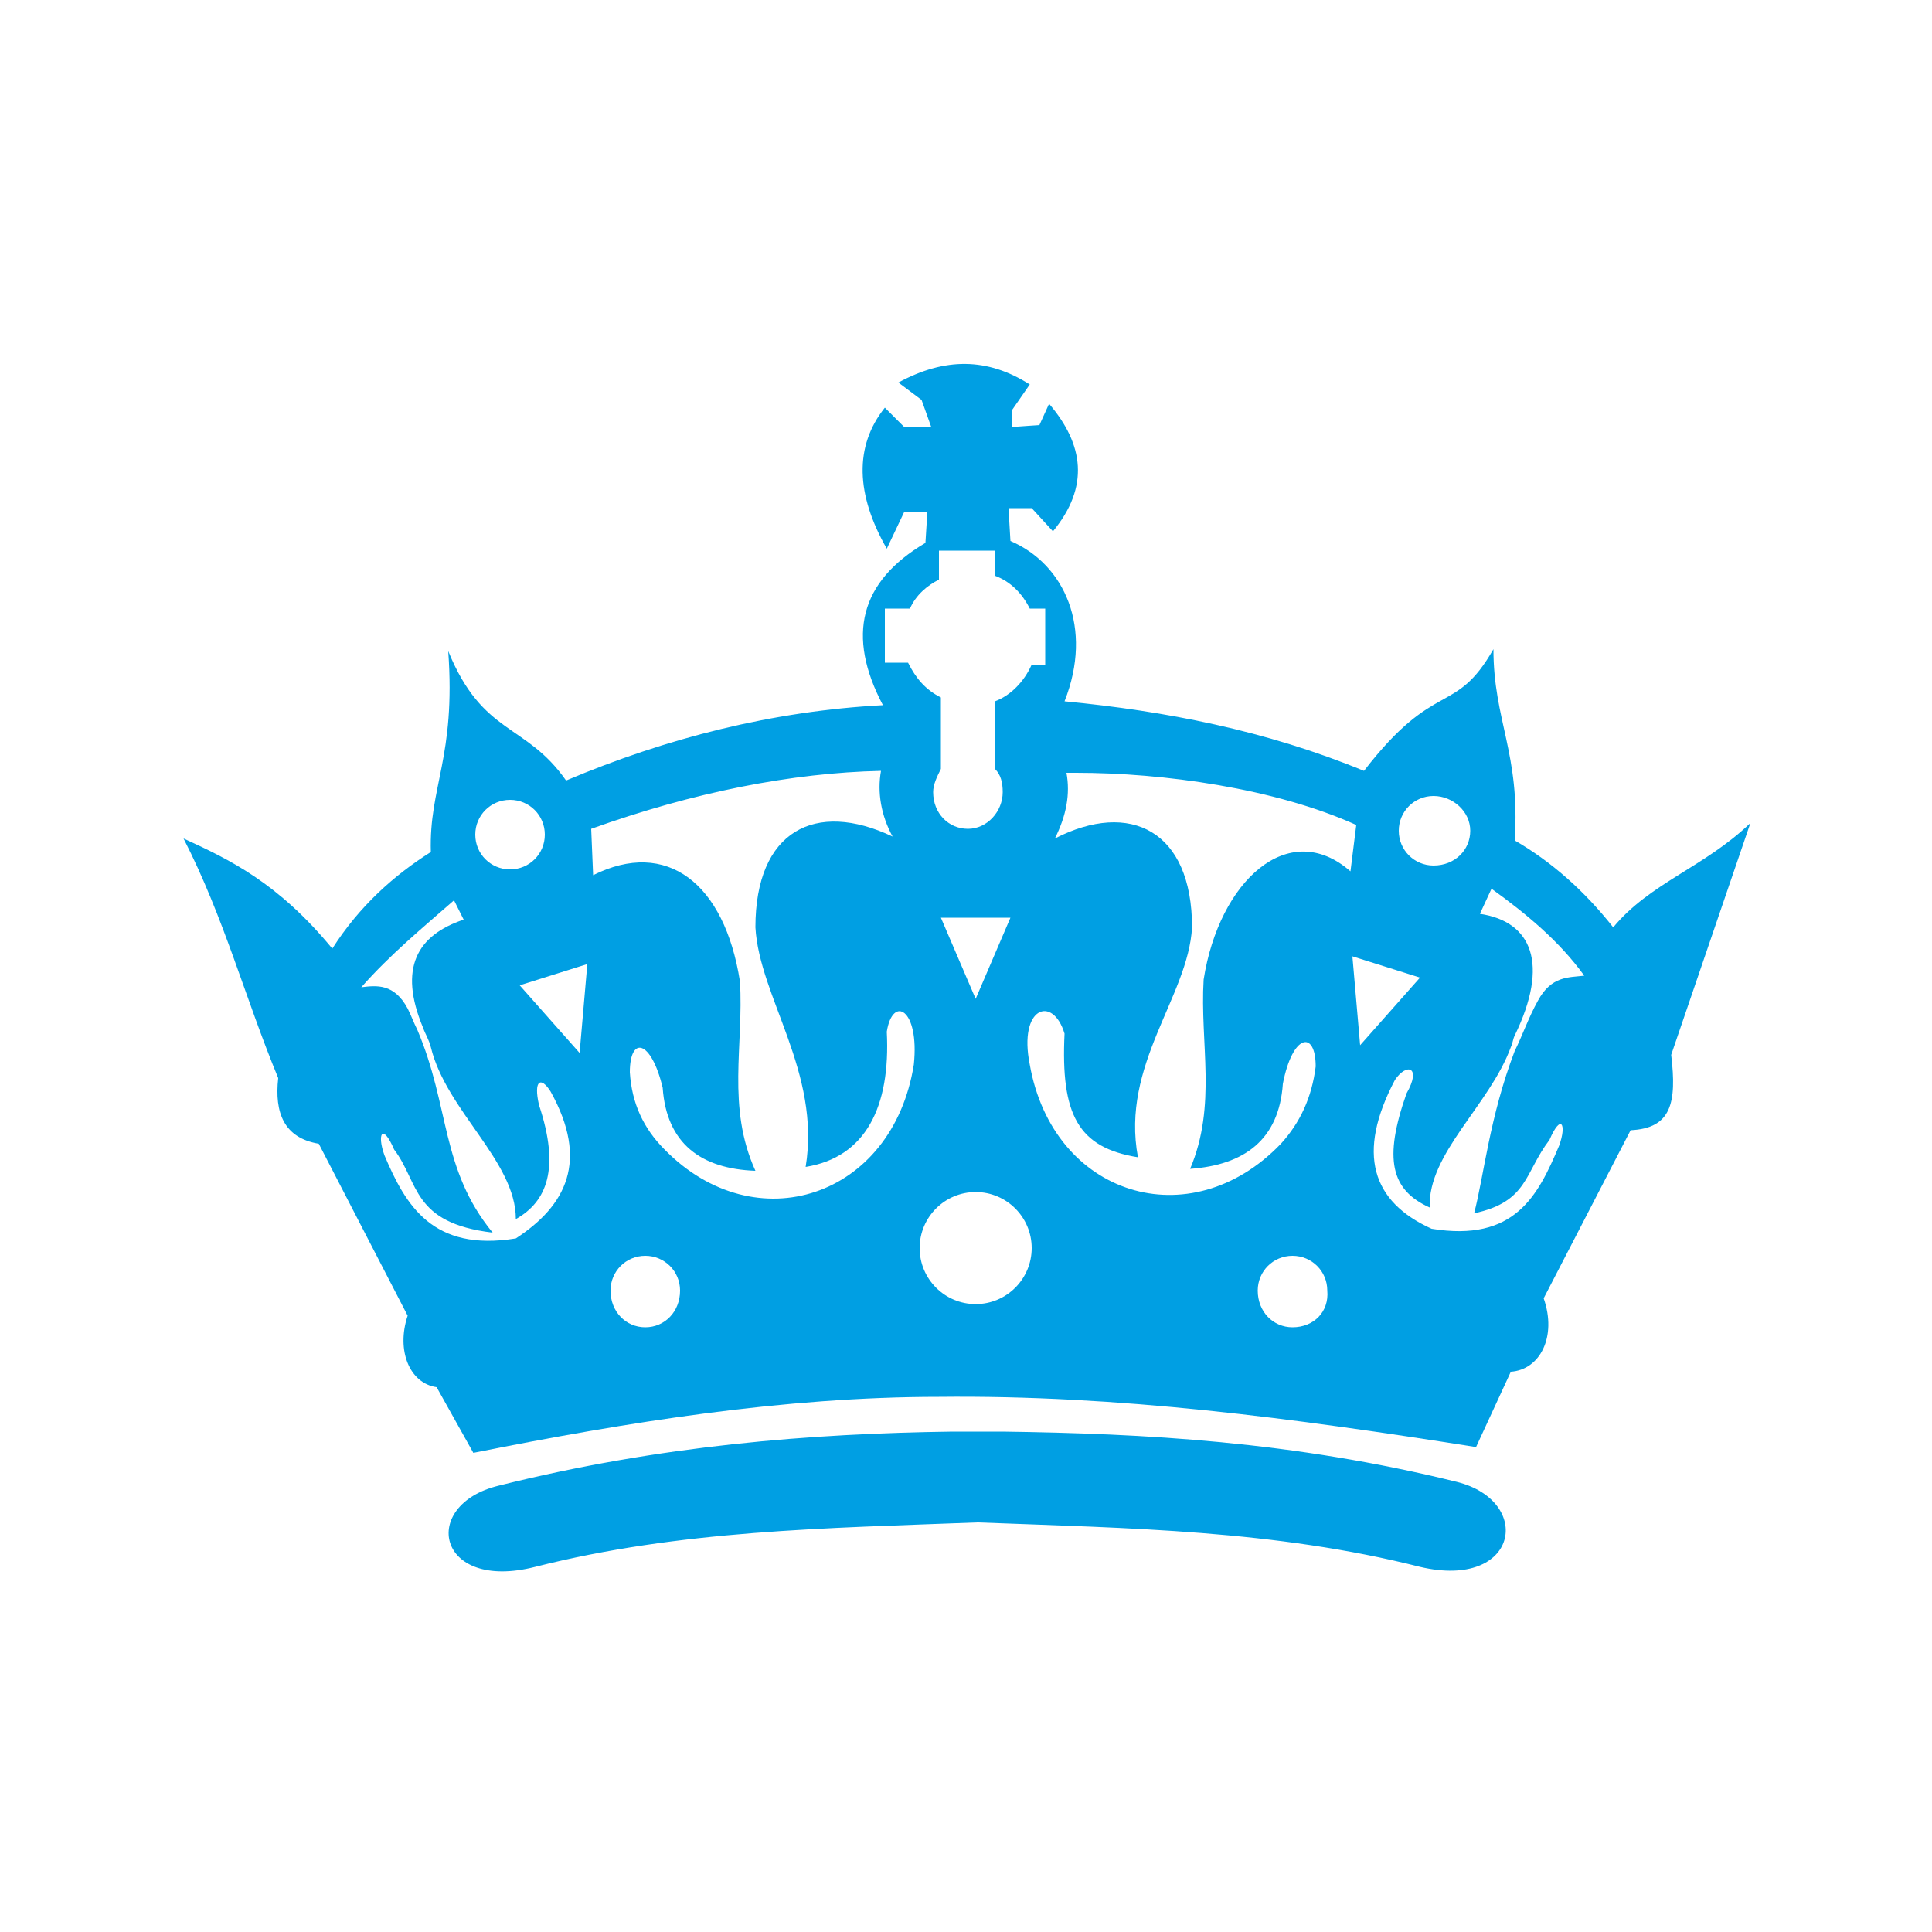 <?xml version="1.0" encoding="utf-8"?>
<!-- Generator: Adobe Illustrator 19.0.1, SVG Export Plug-In . SVG Version: 6.00 Build 0)  -->
<svg version="1.1" id="Layer_1" xmlns="http://www.w3.org/2000/svg" xmlns:xlink="http://www.w3.org/1999/xlink" x="0px" y="0px"
	 viewBox="-255 347 100 100" style="enable-background:new -255 347 100 100;" xml:space="preserve">
<style type="text/css">
	.st0{fill:#009FE3;}
</style>
<g>
	<path class="st0" d="M-164.4,389.6c-2.4,2.3-5.2,3.1-7.1,5.4c-1.5-1.9-3.2-3.4-5.1-4.5c0.3-4.5-1.1-6.2-1.1-9.9
		c-2,3.5-3,1.5-6.7,6.3c-5.1-2.1-10.3-3.1-15.5-3.6c1.5-3.8,0-7.1-2.8-8.3l-0.1-1.7h1.2l1.1,1.2c1.9-2.3,1.6-4.5-0.2-6.6l-0.5,1.1
		l-1.4,0.1v-0.9l0.9-1.3c-2.2-1.4-4.4-1.4-6.8-0.1l1.2,0.9l0.5,1.4h-1.4l-1-1c-1.6,2-1.5,4.5,0.1,7.3l0.9-1.9l1.2,0l-0.1,1.6
		c-3.4,2-4.1,4.8-2.2,8.4c-5.7,0.3-11.2,1.7-16.4,3.9c-2.1-3-4.3-2.3-6.1-6.7c0.4,5.5-1,7-0.9,10.4c-1.9,1.2-3.7,2.8-5.1,5
		c-2.8-3.4-5.3-4.6-7.7-5.7c2.1,4.1,3.2,8.3,4.9,12.4c-0.2,1.8,0.3,3.1,2.1,3.4l4.6,8.9c-0.6,1.8,0.1,3.5,1.5,3.7l1.9,3.4
		c8-1.6,16.1-2.9,24.1-2.9c9.3-0.1,18.3,1.1,27.8,2.6l1.8-3.9c1.5-0.1,2.4-1.8,1.7-3.8l4.5-8.7c2.1-0.1,2.4-1.4,2.1-3.9
		L-164.4,389.6z M-180.8,388.2c1,0,1.9,0.8,1.9,1.8c0,1-0.8,1.8-1.9,1.8c-1,0-1.8-0.8-1.8-1.8C-182.6,389-181.8,388.2-180.8,388.2z
		 M-209.2,378.5h1.3c0.3-0.7,0.9-1.2,1.5-1.5v-1.5h2.9v1.3c0.8,0.3,1.4,0.9,1.8,1.7h0.8v2.9h-0.7c-0.4,0.9-1.1,1.6-1.9,1.9v3.5
		c0.3,0.3,0.4,0.7,0.4,1.2c0,1-0.8,1.9-1.8,1.9s-1.8-0.8-1.8-1.9c0-0.4,0.2-0.8,0.4-1.2v-3.7c-0.8-0.4-1.3-1-1.7-1.8h-1.2V378.5z
		 M-202.7,394.5l-1.8,4.2l-1.8-4.2H-202.7z M-228.6,388.4c1,0,1.8,0.8,1.8,1.8c0,1-0.8,1.8-1.8,1.8c-1,0-1.8-0.8-1.8-1.8
		C-230.4,389.2-229.6,388.4-228.6,388.4z M-228.3,411.1c-4.3,0.7-5.7-1.7-6.8-4.3c-0.4-1.1-0.1-1.7,0.5-0.3c1.3,1.7,0.9,3.8,5.1,4.3
		c-2.7-3.3-2.2-6.5-3.9-10.5c-0.2-0.4-0.3-0.7-0.5-1.1c-0.7-1.3-1.6-1.2-2.4-1.1c1.5-1.7,3.2-3.1,4.8-4.5l0.5,1
		c-2.4,0.8-3.4,2.5-2.1,5.6c0.1,0.3,0.3,0.6,0.4,1c0.8,3.3,4.4,5.9,4.4,8.9c1.6-0.9,2.3-2.6,1.2-5.9v0c-0.3-1.3,0.1-1.5,0.6-0.7
		C-224.5,407.1-225.7,409.4-228.3,411.1z M-225,401.5l-3.1-3.5l3.5-1.1L-225,401.5z M-221.6,415.7c-1,0-1.8-0.8-1.8-1.9
		c0-1,0.8-1.8,1.8-1.8s1.8,0.8,1.8,1.8C-219.8,414.9-220.6,415.7-221.6,415.7z M-207.7,402.1c-1.1,6.9-8.2,9.2-12.9,4.4
		c-1.1-1.1-1.7-2.4-1.8-4c0-1.9,1.1-1.7,1.7,0.8c0.2,2.9,2,4.2,4.8,4.3c-1.5-3.3-0.6-6.5-0.8-9.8c-0.8-5.1-3.8-7.4-7.6-5.5l-0.1-2.4
		c5.3-1.9,10.4-2.9,15-3c-0.2,1.1,0,2.3,0.6,3.4c-4-1.9-7.1-0.3-7.1,4.7c0.2,3.6,3.4,7.5,2.6,12.4c3.1-0.5,4.4-3.1,4.2-7
		C-208.8,398.5-207.4,399.2-207.7,402.1z M-204.5,414.5c-1.6,0-2.9-1.3-2.9-2.9s1.3-2.9,2.9-2.9c1.6,0,2.9,1.3,2.9,2.9
		S-202.9,414.5-204.5,414.5z M-188.1,415.7c-1,0-1.8-0.8-1.8-1.9c0-1,0.8-1.8,1.8-1.8c1,0,1.8,0.8,1.8,1.8
		C-186.2,414.9-187,415.7-188.1,415.7z M-185.1,392.1c-3.2-2.8-6.8,0.5-7.6,5.6c-0.2,3.3,0.7,6.5-0.7,9.8c2.8-0.2,4.6-1.5,4.8-4.4
		c0.5-2.6,1.7-2.8,1.7-0.9c-0.2,1.6-0.8,2.9-1.8,4c-4.7,4.9-11.8,2.7-13-4.1c-0.6-3,1.2-3.6,1.8-1.6c-0.2,4.2,0.7,5.9,3.8,6.4
		c-0.9-4.8,2.6-8.3,2.8-11.9c0-5-3.2-6.6-7.1-4.6c0.6-1.2,0.8-2.3,0.6-3.4c0.2,0,0.3,0,0.5,0c4.5,0,10.3,0.8,14.5,2.7L-185.1,392.1z
		 M-185,396.5l3.5,1.1l-3.1,3.5L-185,396.5z M-175.4,398.8c-0.5,0.9-0.8,1.8-1.2,2.6c-1.3,3.4-1.6,6.5-2.1,8.4
		c2.8-0.6,2.6-2.1,3.9-3.8c0.6-1.4,0.9-0.8,0.5,0.3c-1.1,2.6-2.3,5-6.6,4.3c-3.1-1.4-3.9-3.9-1.9-7.7c0.6-0.9,1.4-0.7,0.6,0.7h0
		c-1.2,3.4-0.8,5,1.2,5.9c-0.1-2.8,3.1-5.3,4.2-8.3c0.1-0.2,0.1-0.4,0.2-0.6c1.8-3.7,0.9-5.9-1.8-6.3l0.6-1.3
		c1.8,1.3,3.5,2.7,4.8,4.5C-173.8,397.6-174.7,397.5-175.4,398.8z"/>
	<path class="st0" d="M-179.6,423.7c-8.5-2.1-16.2-2.5-23.5-2.6v0c-0.4,0-0.8,0-1.3,0c-0.4,0-0.8,0-1.3,0l0,0
		c-7.3,0.1-15.1,0.7-23.5,2.8c-4.1,1-3.2,5.5,1.9,4.2c7.5-1.9,15-2,22.9-2.3c7.9,0.3,15.4,0.4,22.9,2.3
		C-176.4,429.3-175.6,424.7-179.6,423.7z"/>
</g>
</svg>
